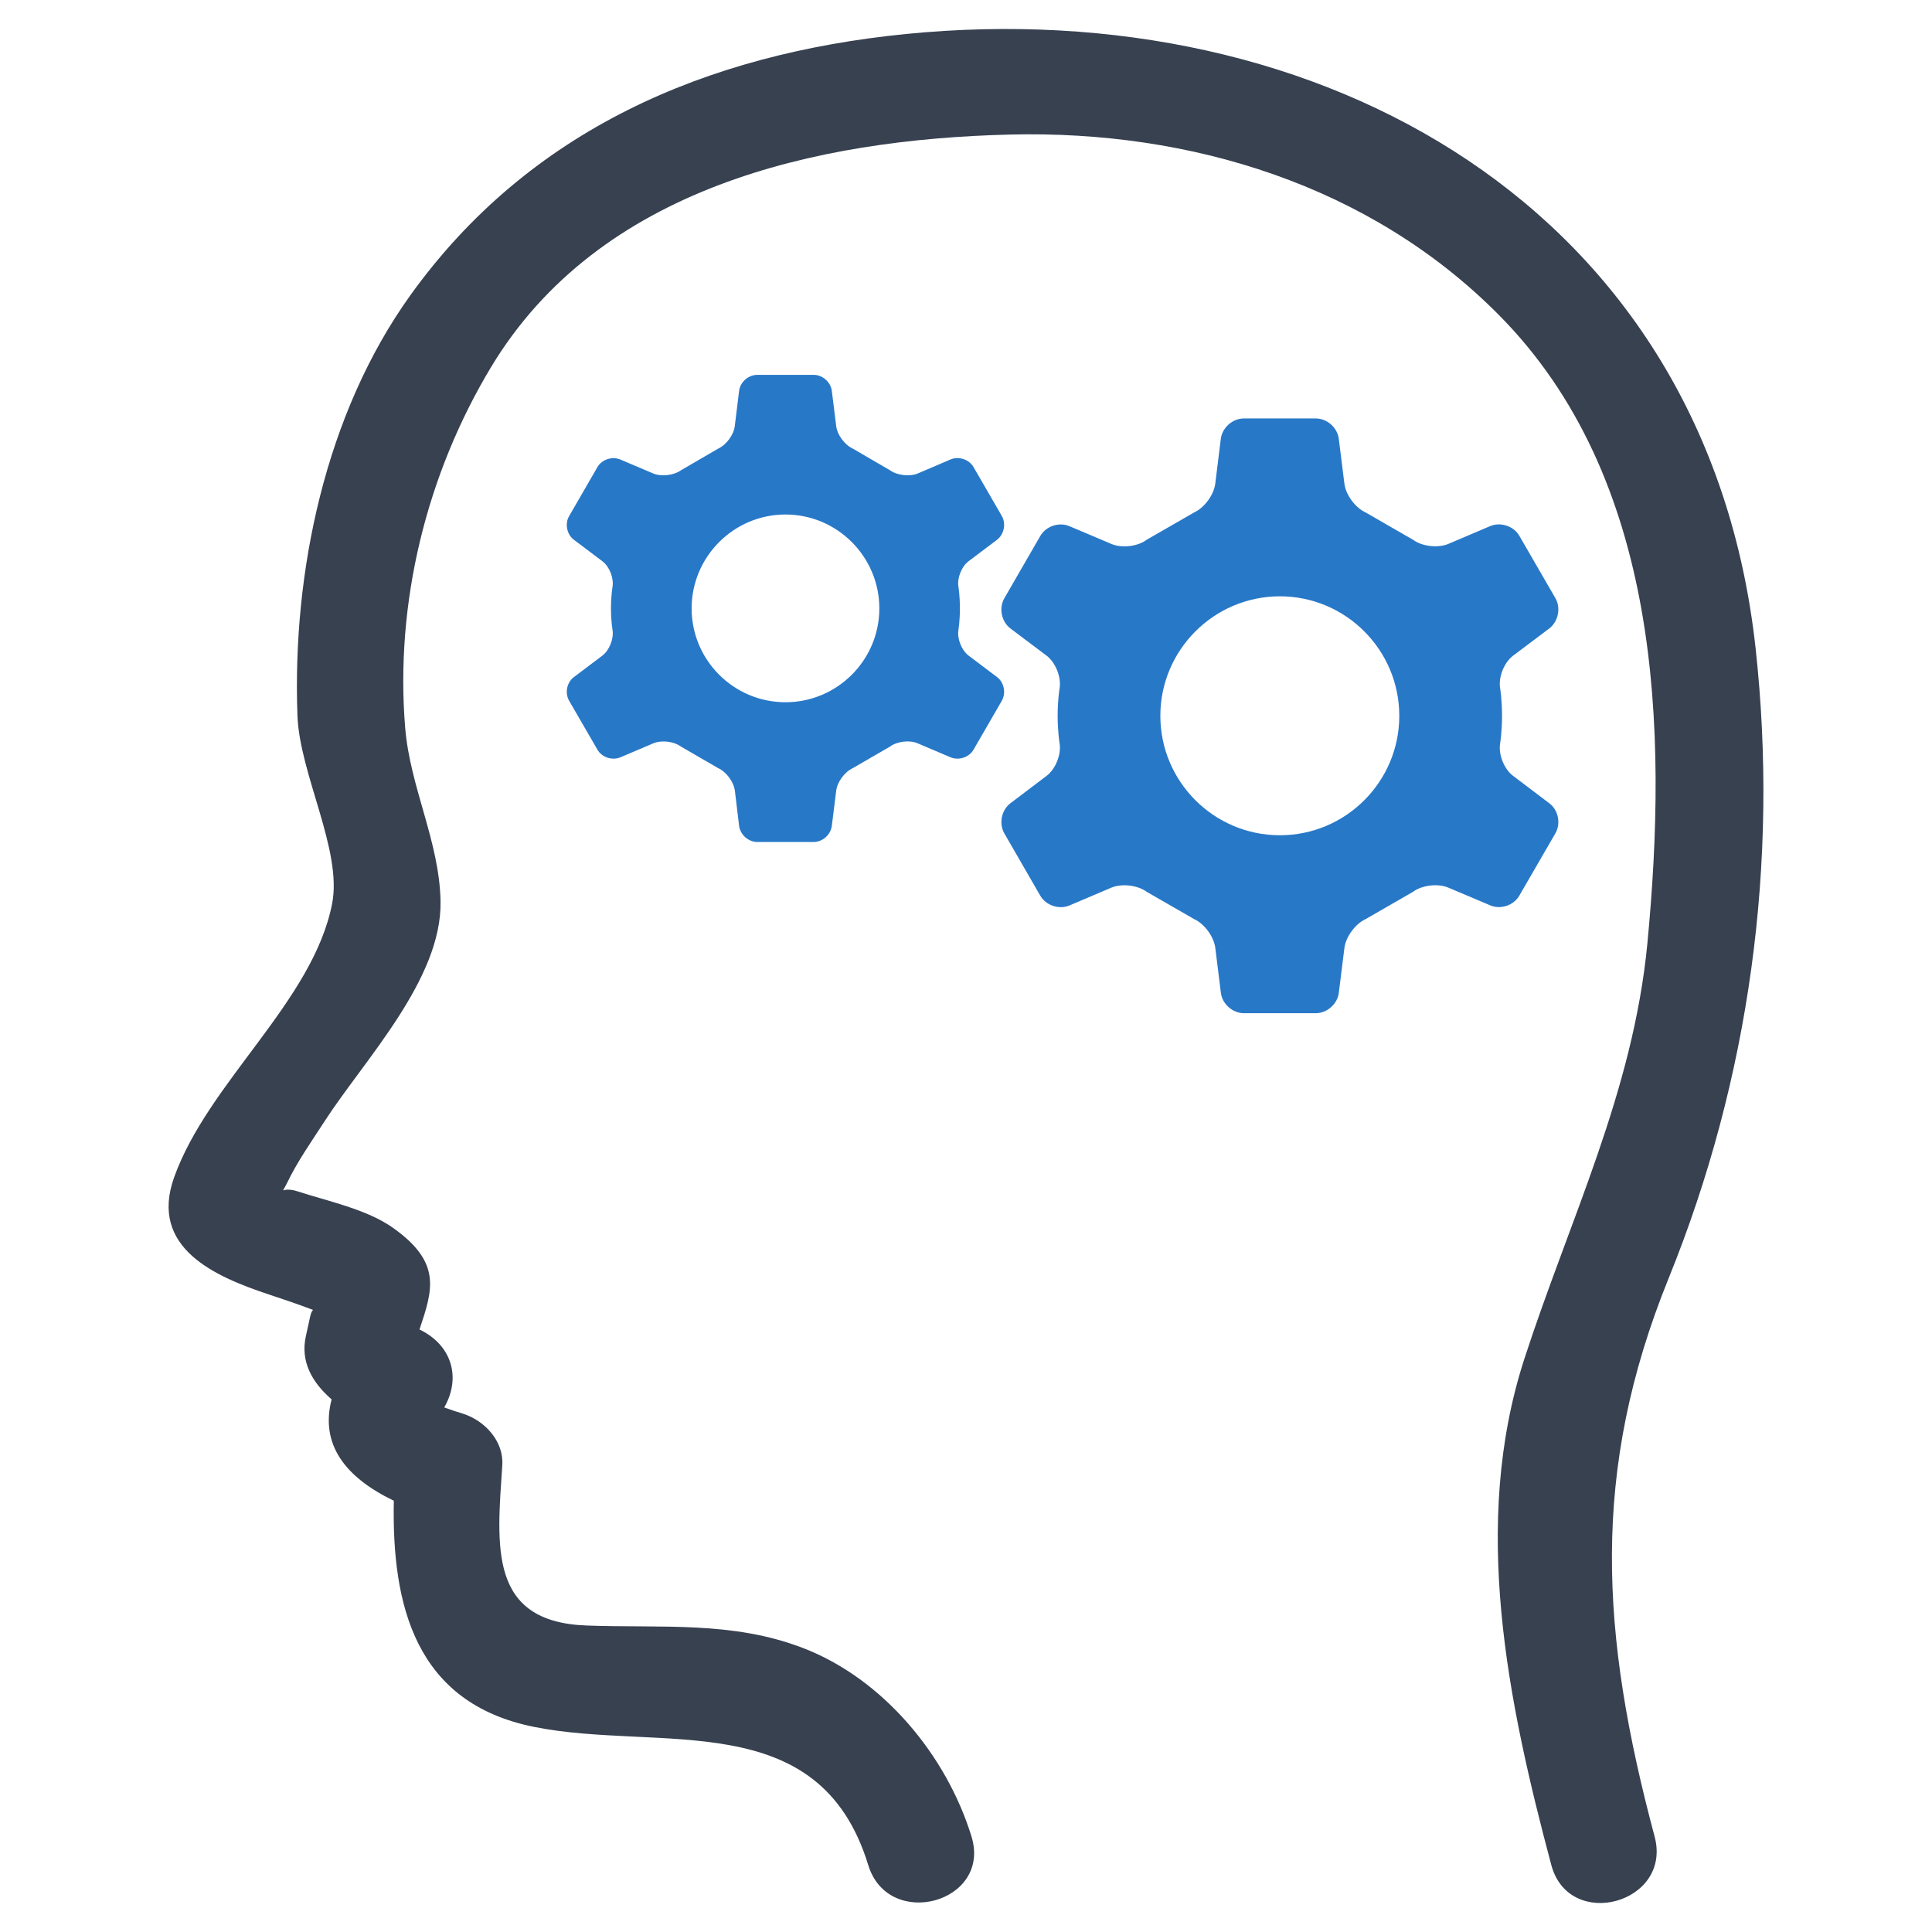 <?xml version="1.0" encoding="utf-8"?>
<!-- Generator: Adobe Illustrator 16.0.0, SVG Export Plug-In . SVG Version: 6.00 Build 0)  -->
<!DOCTYPE svg PUBLIC "-//W3C//DTD SVG 1.1//EN" "http://www.w3.org/Graphics/SVG/1.1/DTD/svg11.dtd">
<svg version="1.1" id="Layer_1" xmlns="http://www.w3.org/2000/svg" xmlns:xlink="http://www.w3.org/1999/xlink" x="0px" y="0px"
	 width="256px" height="256px" viewBox="0 0 256 256" enable-background="new 0 0 256 256" xml:space="preserve">
<g>
	<g>
		<path fill="#374150" d="M232.628,85.909c-6.414-58.426-57.672-86.875-112.605-81.402C93.585,7.144,70.12,17.175,54.366,39.136
			C43.128,54.808,38.718,75.769,39.413,94.792c0.273,7.773,5.98,17.898,4.594,24.961c-2.539,12.945-16.414,23.613-20.93,36.238
			c-3.367,9.398,5.484,13.188,12.563,15.535c1.973,0.652,3.926,1.32,5.852,2.047c-0.363,0.258-0.434,1.227-0.934,3.336
			c-0.848,3.559,0.902,6.363,3.383,8.516c-1.555,5.988,1.824,10.336,8.242,13.43c-0.277,13.805,2.813,26.797,18.574,29.965
			c16.656,3.348,37.77-2.973,44.289,18.309c2.664,8.715,16.367,5,13.684-3.777c-3.305-10.758-11.707-20.898-22.316-24.977
			c-9.383-3.621-18.816-2.621-28.652-2.984c-13.098-0.457-11.914-10.52-11.207-21.234c0.219-3.199-2.336-5.926-5.207-6.836
			c-0.82-0.242-1.621-0.516-2.426-0.805c-0.016-0.012-0.031-0.012-0.055-0.027c2.262-3.957,1.008-8.262-3.281-10.324
			c1.746-5.242,2.996-8.848-3.492-13.457c-3.492-2.484-8.676-3.547-12.68-4.852c-0.824-0.27-1.422-0.258-1.906-0.137
			c0.148-0.27,0.301-0.5,0.484-0.879c1.395-2.922,3.324-5.652,5.082-8.363c5.254-8.094,15.5-18.75,15.301-29.055
			c-0.145-7.914-4.031-15.082-4.684-22.961c-1.371-16.598,2.836-33.648,11.398-47.852c14.332-23.75,42.977-30.16,68.809-30.781
			c23.844-0.574,47.629,6.715,64.645,23.84c21.535,21.66,22.461,54.898,19.746,83.332c-1.895,19.715-10.297,36.555-16.301,55.047
			c-7.113,21.914-2.188,45.484,3.57,67.082c2.363,8.82,16.051,5.074,13.688-3.777c-7.172-26.824-8.535-48.363,1.871-74.008
			C231.823,142.929,235.733,114.327,232.628,85.909z"/>
	</g>
	<g>
		<path fill="#2878C8" d="M141.706,69.722c-1.383-0.59-3.125,0-3.867,1.305l-4.758,8.246c-0.75,1.285-0.395,3.09,0.801,4
			l4.793,3.605c1.195,0.895,1.969,2.852,1.727,4.336c0,0-0.258,1.457-0.258,3.637c0,2.168,0.258,3.637,0.258,3.637
			c0.242,1.488-0.531,3.426-1.727,4.32l-4.785,3.625c-1.188,0.891-1.559,2.695-0.809,4l4.758,8.246
			c0.75,1.301,2.492,1.879,3.867,1.301l5.559-2.363c1.383-0.574,3.488-0.332,4.691,0.563l6.27,3.605
			c1.363,0.621,2.629,2.336,2.809,3.836l0.738,5.941c0.18,1.469,1.551,2.695,3.051,2.695h9.527c1.492,0,2.871-1.227,3.047-2.695
			l0.742-5.941c0.184-1.5,1.457-3.215,2.82-3.836l6.258-3.605c1.199-0.895,3.313-1.152,4.691-0.563l5.555,2.348
			c1.379,0.594,3.121,0,3.863-1.301l4.77-8.246c0.75-1.289,0.387-3.094-0.813-3.984l-4.789-3.625
			c-1.195-0.895-1.969-2.832-1.719-4.32c0,0,0.25-1.469,0.25-3.637c0-2.18-0.25-3.652-0.25-3.652
			c-0.25-1.469,0.523-3.426,1.719-4.32l4.789-3.605c1.199-0.91,1.563-2.715,0.813-4.016l-4.77-8.246
			c-0.742-1.305-2.484-1.879-3.863-1.305l-5.563,2.367c-1.371,0.574-3.484,0.332-4.684-0.563l-6.258-3.605
			c-1.371-0.621-2.637-2.336-2.82-3.82l-0.742-5.941c-0.184-1.484-1.555-2.699-3.047-2.699h-9.531c-1.504,0-2.867,1.215-3.055,2.699
			l-0.734,5.941c-0.184,1.484-1.449,3.199-2.813,3.82l-6.262,3.605c-1.203,0.91-3.309,1.152-4.691,0.563L141.706,69.722z
			 M153.753,94.851c0-8.73,7.109-15.836,15.84-15.836c8.723,0,15.82,7.105,15.82,15.836s-7.098,15.824-15.82,15.824
			C160.862,110.675,153.753,103.581,153.753,94.851z"/>
		<path fill="#2878C8" d="M82.187,60.886c-1.086-0.453-2.449,0-3.031,1.016l-3.746,6.488c-0.59,1-0.301,2.438,0.637,3.137
			l3.762,2.832c0.938,0.699,1.543,2.23,1.355,3.398c0,0-0.207,1.148-0.207,2.863c0,1.695,0.207,2.848,0.207,2.848
			c0.188,1.168-0.418,2.699-1.355,3.41l-3.762,2.836c-0.938,0.695-1.227,2.105-0.637,3.137l3.746,6.473
			c0.582,1.031,1.953,1.469,3.031,1.031l4.363-1.852c1.086-0.469,2.742-0.273,3.684,0.426l4.918,2.848
			c1.078,0.488,2.07,1.82,2.223,3.004l0.559,4.652c0.152,1.168,1.227,2.137,2.41,2.137h7.473c1.176,0,2.258-0.969,2.402-2.137
			l0.582-4.652c0.137-1.184,1.137-2.516,2.207-3.004l4.918-2.848c0.938-0.699,2.605-0.91,3.684-0.426l4.363,1.852
			c1.086,0.438,2.441,0,3.031-1.031l3.742-6.473c0.586-1.031,0.297-2.441-0.637-3.137l-3.758-2.836
			c-0.938-0.711-1.547-2.242-1.355-3.41c0,0,0.195-1.152,0.195-2.848c0-1.715-0.195-2.879-0.195-2.879
			c-0.191-1.152,0.418-2.684,1.355-3.383l3.754-2.832c0.938-0.711,1.227-2.137,0.641-3.152l-3.742-6.473
			c-0.59-1.031-1.953-1.469-3.031-1.031l-4.363,1.867c-1.078,0.453-2.746,0.254-3.684-0.426l-4.918-2.863
			c-1.07-0.488-2.07-1.82-2.207-2.988l-0.582-4.668c-0.145-1.168-1.227-2.121-2.402-2.121h-7.48c-1.176,0-2.258,0.953-2.402,2.121
			l-0.574,4.668c-0.137,1.168-1.137,2.5-2.207,2.988l-4.918,2.863c-0.941,0.68-2.598,0.879-3.684,0.426L82.187,60.886z
			 M91.644,80.62c0-6.852,5.578-12.445,12.434-12.445c6.859,0,12.438,5.594,12.438,12.445s-5.578,12.43-12.438,12.43
			C97.222,93.05,91.644,87.472,91.644,80.62z"/>
	</g>
</g>
</svg>

